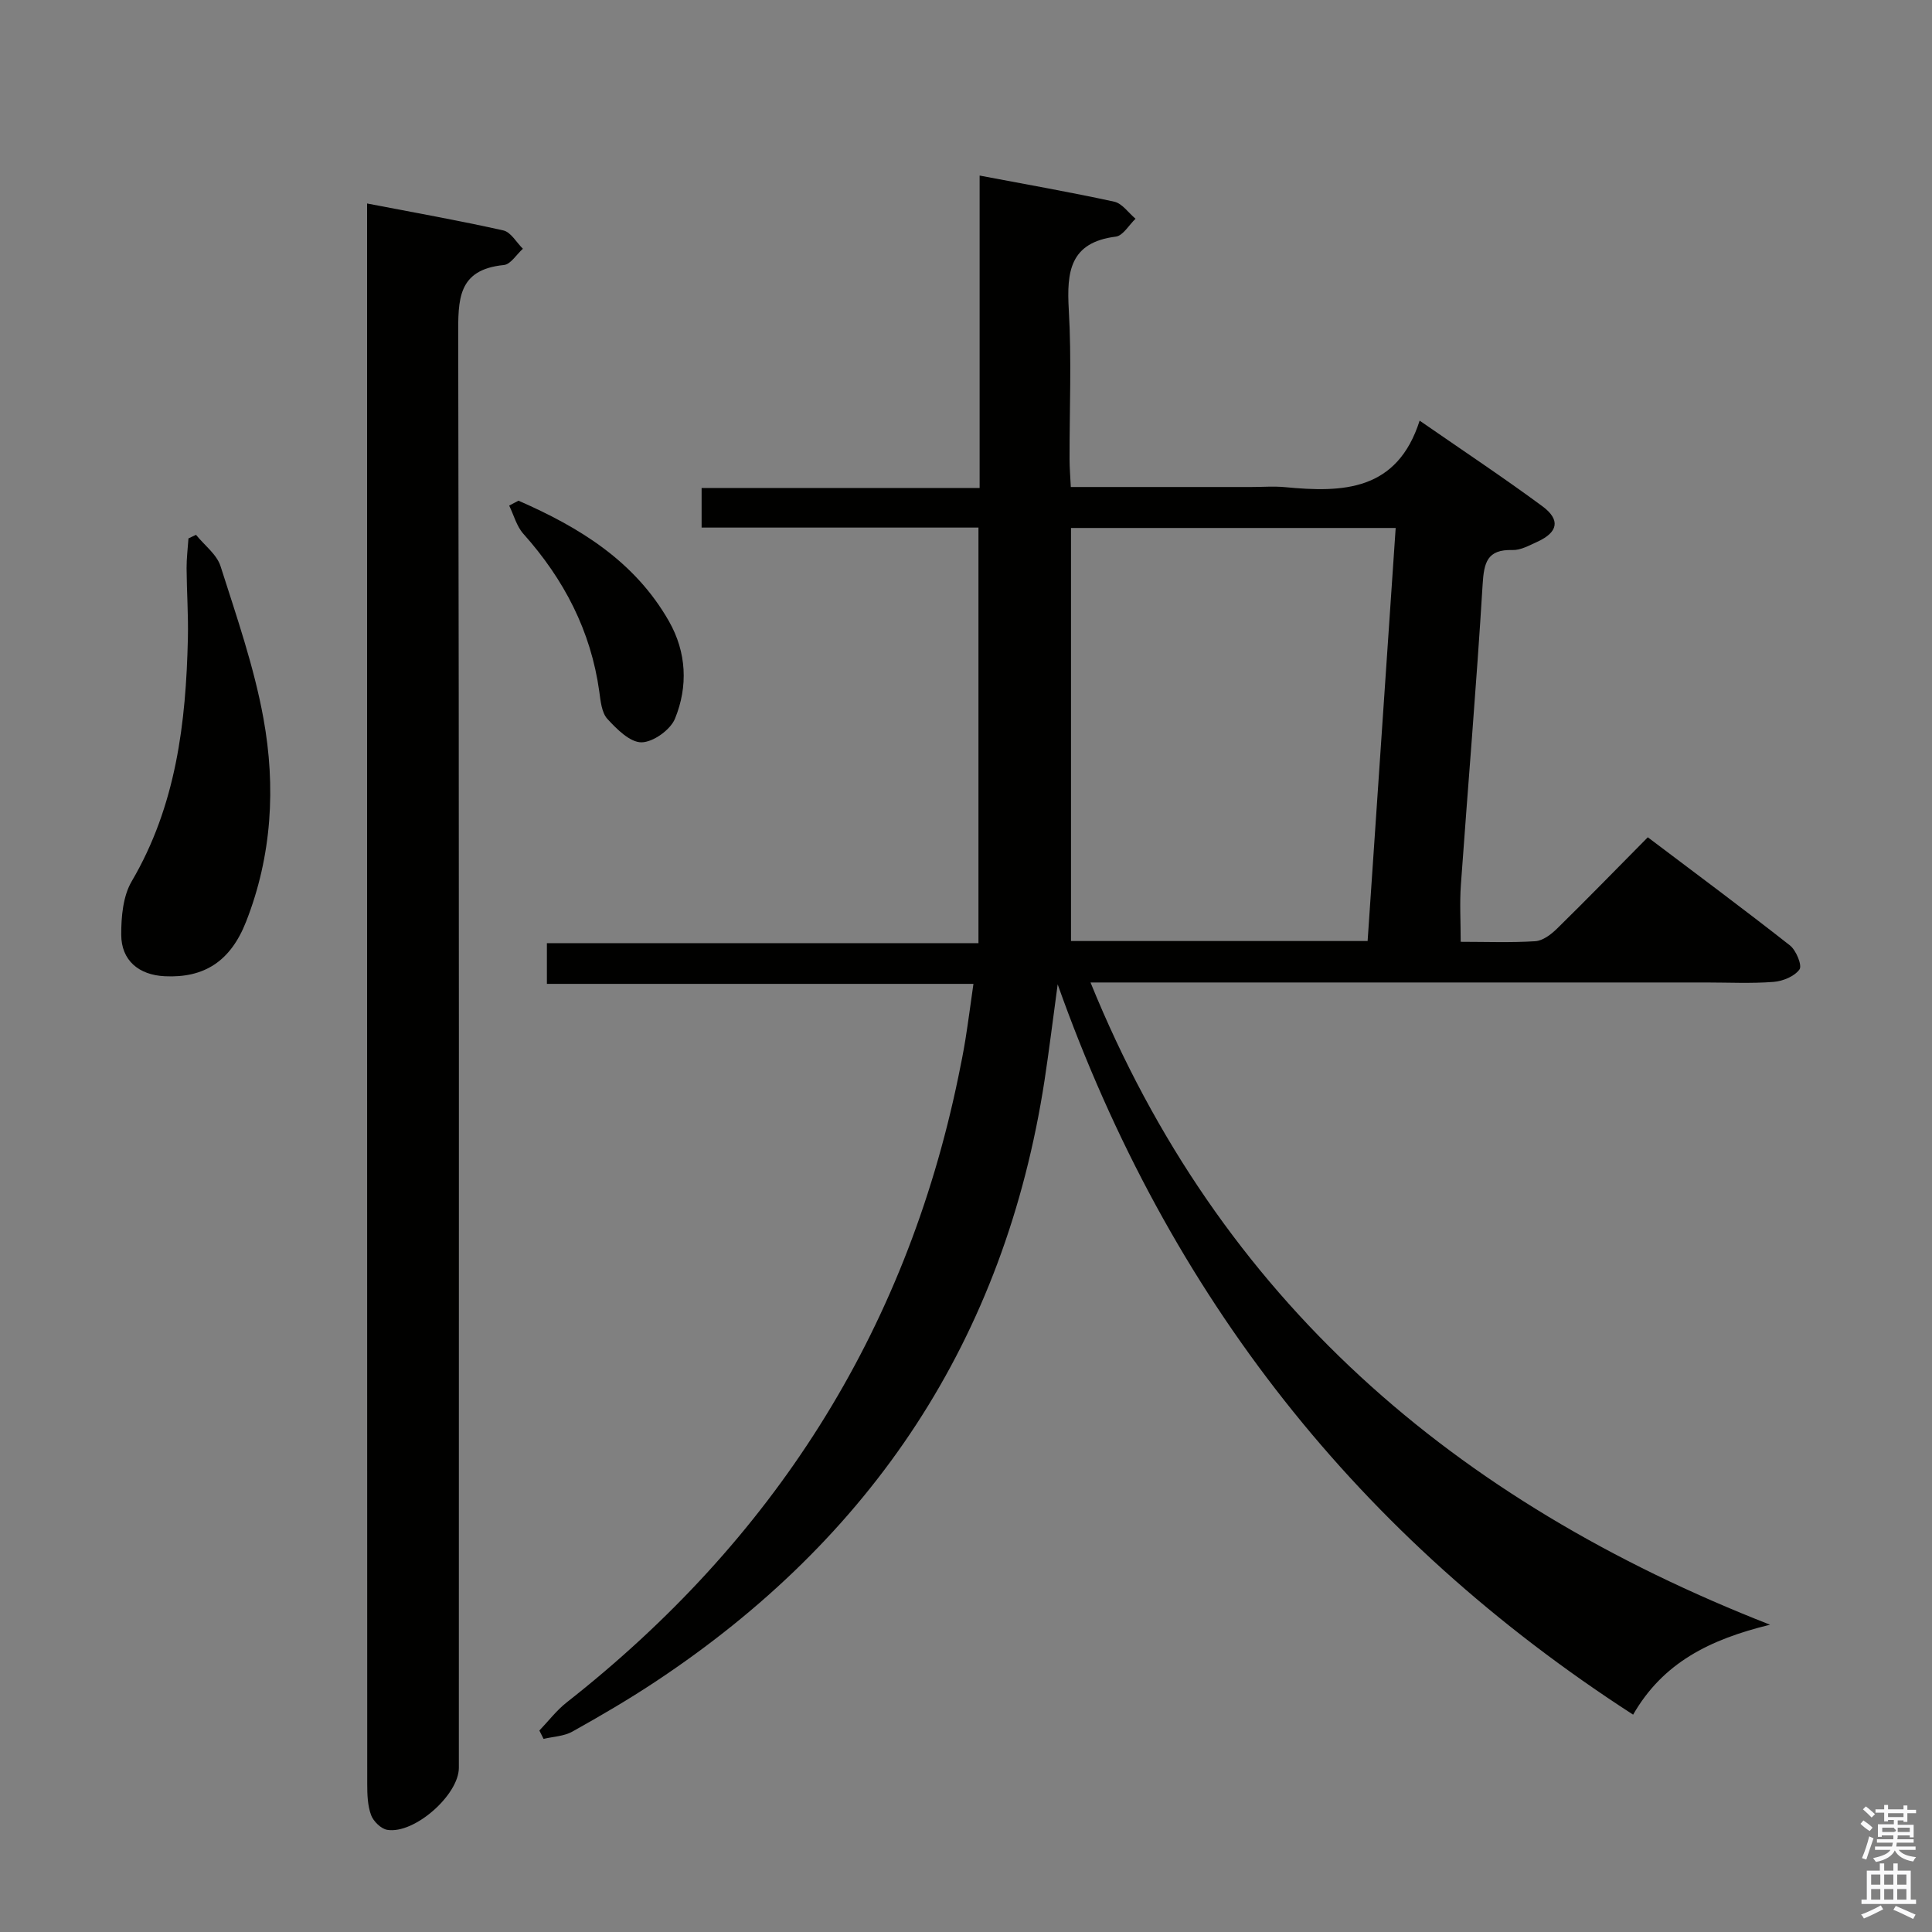 <svg enable-background="new 0 0 400 400" viewBox="0 0 400 400" xmlns="http://www.w3.org/2000/svg"><rect x="0" y="0" width="400" height="400" fill="#808080" stroke="none"/><path d="m385.2 377.6.6-.7c.6.4 1.3.9 1.9 1.5l-.6.7c-.8-.5-1.4-1-1.9-1.5zm.3 7.1c.6-1.4 1.1-2.9 1.5-4.5.3.1.6.3.9.4-.5 1.4-1 2.9-1.5 4.4zm.2-10.1.6-.6c.7.5 1.3 1.1 1.9 1.6l-.7.7c-.6-.6-1.2-1.2-1.8-1.7zm8.4-.8h.8v.9h1.8v.7h-1.8v1.8h-.8v-.3h-1.2v.9h3.3v2.6h-.8v-.4h-2.5c0 .3 0 .6-.1.8h3.4v.7h-3.5c0 .3-.1.6-.1.8h4v.7h-3.5c.7.9 1.9 1.3 3.6 1.5-.2.2-.4.5-.6.9-1.9-.3-3.2-1.1-3.8-2.3-.5 1.1-1.8 2-3.9 2.4-.2-.3-.4-.5-.6-.8 1.9-.4 3.1-.9 3.6-1.7h-3.2v-.7h3.5c.1-.2.1-.5.2-.8h-3.3v-.7h3.4c0-.2 0-.5 0-.8h-2.4v.3h-.8v-2.6h3.3v-.9h-1.2v.3h-.8v-1.8h-1.8v-.7h1.8v-.9h.8v.9h3.2zm-4.4 5.5h2.4c1-.3 0-.6 0-.9h-2.4zm1.2-3.1h3.2v-.8h-3.2zm4.4 2.2h-2.4v.9h2.5v-.9z" fill="#fafafb"/><path d="m389.2 385.8h.9v1.5h1.9v-1.5h.9v1.5h2.7v6h1.1v.9h-11.3v-.9h1.1v-6h2.7zm.2 8.7.5.8c-1.2.6-2.5 1.3-4 1.9-.2-.3-.3-.6-.6-.8 1.6-.6 3-1.3 4.1-1.9zm-2-4.3h1.9v-2.1h-1.9zm0 3.1h1.9v-2.2h-1.9zm2.7-3.1h1.9v-2.1h-1.9zm0 3.1h1.9v-2.2h-1.9zm2.4 1.3c1.4.6 2.7 1.2 4.1 1.8l-.5.9c-1.5-.7-2.8-1.4-4.1-1.9zm2.2-6.5h-1.9v2.1h1.9zm-1.9 5.2h1.9v-2.2h-1.9z" fill="#fafafb"/><g fill="#010100"><path d="m366.47 336.38c-12.59 3.07-22.18 7.9-28.35 18.62-56.71-36.63-96.14-86.44-119.14-151.2-1.04 7.66-1.79 13.78-2.72 19.88-8.24 53.59-35.65 94.79-80.66 124.56-5.54 3.67-11.3 7.03-17.1 10.27-1.73.97-3.96 1.03-5.96 1.51-.29-.58-.58-1.16-.87-1.73 1.87-1.95 3.54-4.16 5.65-5.82 42.58-33.44 70.09-76.29 81.09-129.5.54-2.59 1.06-5.2 1.48-7.81.57-3.59 1.04-7.19 1.65-11.46-29.55 0-58.74 0-88.31 0 0-3.05 0-5.47 0-8.43h89.35c0-28.9 0-57.27 0-86.04-19.06 0-37.99 0-57.32 0 0-2.79 0-5.18 0-8.2h57.56c0-21.65 0-42.71 0-64.68 9.79 1.86 18.88 3.44 27.88 5.41 1.64.36 2.94 2.31 4.4 3.53-1.35 1.28-2.59 3.51-4.08 3.7-9.53 1.2-10.19 7.27-9.74 15.13.6 10.3.14 20.65.16 30.98 0 1.78.16 3.56.26 5.73h37.37c2.33 0 4.68-.19 6.99.03 11.96 1.15 23.2.84 27.86-13.77 9.1 6.3 17.4 11.81 25.41 17.72 3.8 2.81 3.25 5.4-1.03 7.35-1.65.75-3.45 1.77-5.15 1.72-5.28-.16-5.91 2.61-6.19 7.16-1.26 20.73-3.02 41.43-4.5 62.15-.27 3.76-.04 7.56-.04 11.8 5.2 0 10.34.2 15.44-.12 1.56-.1 3.27-1.4 4.49-2.59 6.18-6.06 12.21-12.26 18.81-18.93 9.98 7.54 19.81 14.83 29.43 22.39 1.28 1.01 2.56 4.13 1.98 4.96-1.02 1.44-3.44 2.44-5.36 2.59-4.64.36-9.32.12-13.99.12-40.16 0-80.31 0-120.47 0-1.99 0-3.98 0-6.97 0 26.71 65.73 75.26 107.37 140.69 132.97zm-83.32-141.55c1.94-28.47 3.86-56.86 5.81-85.52-22.7 0-44.79 0-67.22 0v85.52z"/><path d="m76 42.13c9.82 1.89 19.07 3.53 28.22 5.58 1.55.35 2.7 2.48 4.04 3.79-1.31 1.17-2.53 3.23-3.94 3.37-9.62.95-9.47 7.19-9.45 14.72.2 98.81.13 197.61.13 296.42 0 5.59-9.2 13.76-14.82 12.84-1.29-.21-2.87-1.76-3.35-3.05-.72-1.96-.8-4.23-.8-6.36-.03-107.15-.03-214.29-.03-321.42 0-1.64 0-3.28 0-5.89z"/><path d="m40.58 110.73c1.74 2.16 4.31 4.05 5.09 6.52 3.31 10.39 6.93 20.79 8.87 31.47 2.58 14.17 1.77 28.45-3.59 42.1-3.22 8.21-8.67 11.7-16.84 11.3-5.39-.26-9-3.28-9.01-8.6-.01-3.71.36-7.97 2.16-11.04 9.19-15.64 11.25-32.79 11.64-50.36.11-4.82-.24-9.65-.27-14.47-.01-2.06.25-4.12.39-6.18.53-.24 1.04-.49 1.56-.74z"/><path d="m107.34 103.66c12.59 5.5 24.08 12.51 31.17 24.98 3.64 6.4 3.97 13.48 1.24 20.15-.95 2.32-4.53 4.88-6.93 4.9-2.38.02-5.12-2.72-7.06-4.84-1.2-1.31-1.41-3.69-1.68-5.64-1.74-12.6-7.32-23.29-15.73-32.7-1.4-1.57-1.97-3.87-2.93-5.83.63-.34 1.27-.68 1.92-1.02z"/></g></svg>